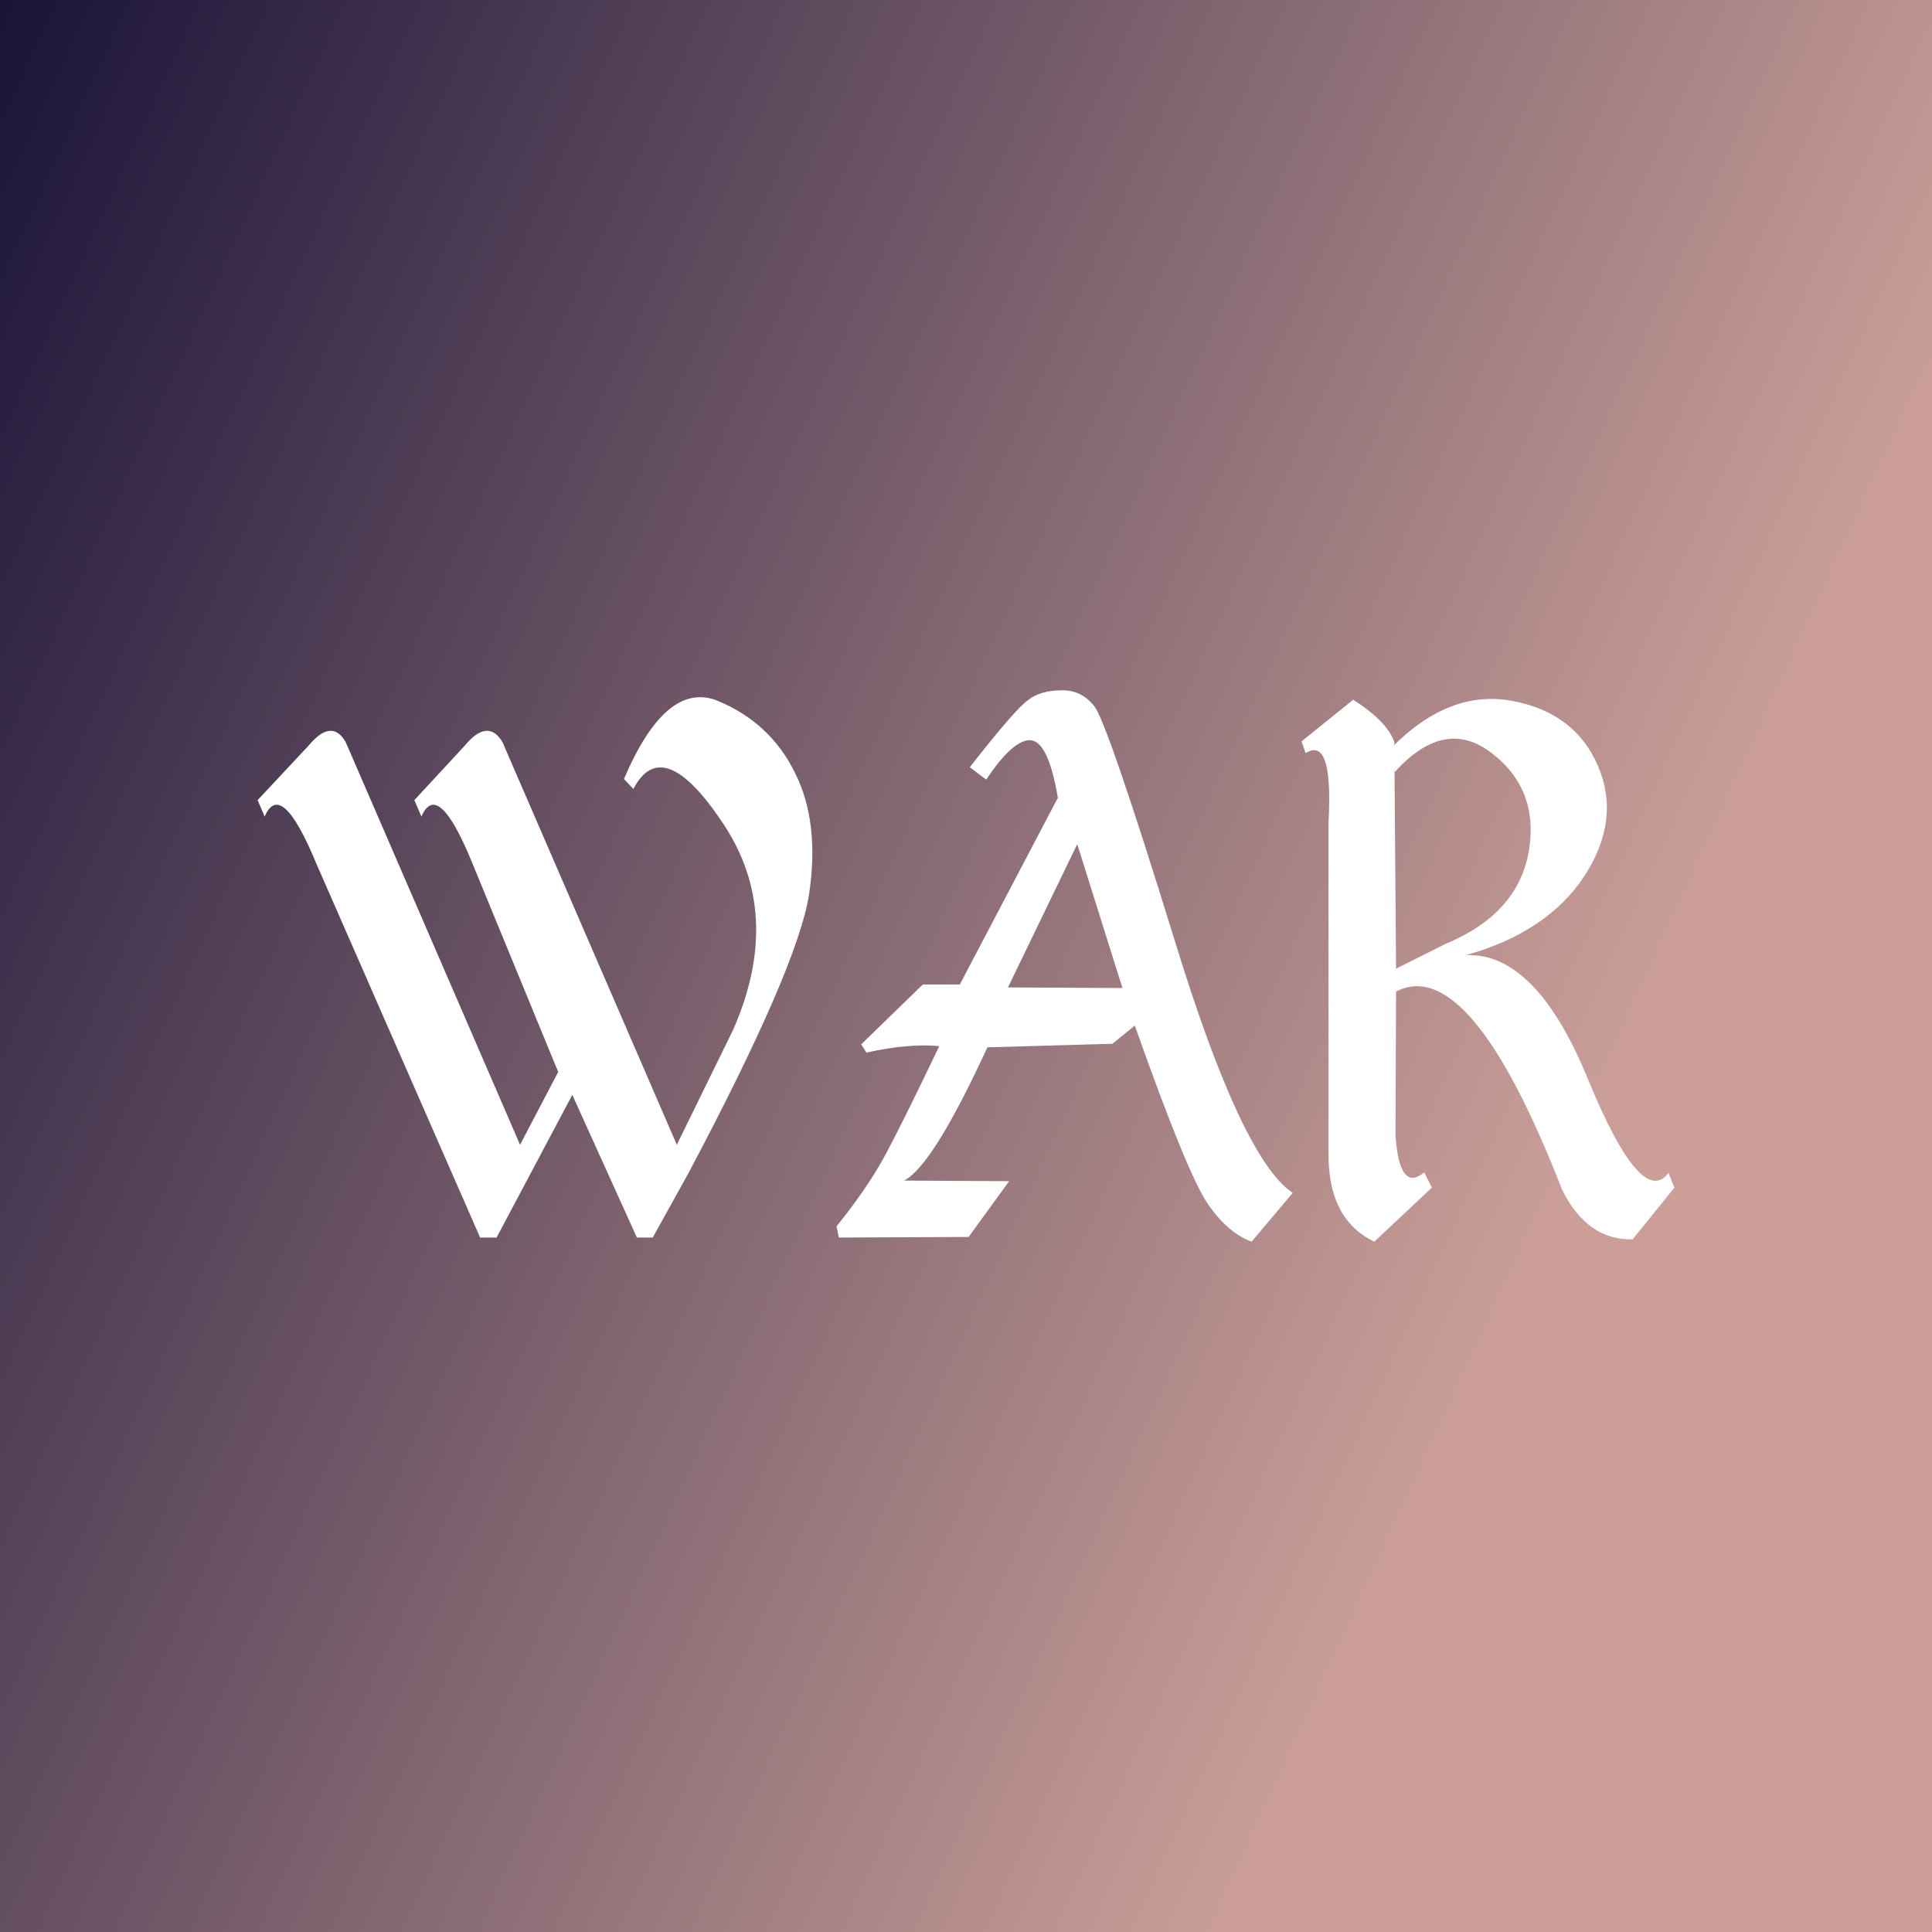 <svg data-v-fde0c5aa="" xmlns="http://www.w3.org/2000/svg" viewBox="0 0 300 300" class="font"><rect x="0" y="0" width="300" height="300" fill="#808080" stroke="none"/><!----><defs data-v-fde0c5aa=""><linearGradient data-v-fde0c5aa="" gradientTransform="rotate(25)" id="5a109600-d59b-4b3e-89bb-dab091c7e41e" x1="0%" y1="0%" x2="100%" y2="0%"><stop data-v-fde0c5aa="" offset="0%" stop-color="#1A1439" stop-opacity="1"></stop><stop data-v-fde0c5aa="" offset="100%" stop-color="#CB9F98" stop-opacity="1"></stop></linearGradient></defs><rect data-v-fde0c5aa="" fill="url(#5a109600-d59b-4b3e-89bb-dab091c7e41e)" x="0" y="0" width="300px" height="300px" class="logo-background-square"></rect><defs data-v-fde0c5aa=""><!----></defs><g data-v-fde0c5aa="" id="f37dba65-de0b-487e-b1a8-12bfedf48a7c" fill="#ffffff" transform="matrix(9.117,0,0,9.117,38.815,76.471)"><path d="M3.79 6.32L5.25 9.87L4.60 11.11L1.63 4.25L1.63 4.25Q1.39 3.84 1.00 4.31L1.00 4.31L0.13 5.24L0.25 5.52L0.25 5.52Q0.53 4.87 1.13 6.32L1.13 6.32L3.92 12.69L4.20 12.69L5.49 10.26L6.59 12.69L6.86 12.69L7.47 11.59L7.47 11.59Q9.32 8.10 9.52 6.86L9.52 6.86L9.52 6.86Q9.71 5.62 9.28 4.77L9.28 4.77L9.28 4.77Q8.86 3.92 7.97 3.55L7.97 3.55L7.97 3.55Q7.09 3.19 6.37 4.88L6.37 4.88L6.53 5.05L6.53 5.05Q7.03 4.09 8.06 5.64L8.06 5.64L8.06 5.64Q9.09 7.19 8.23 9.15L8.23 9.15L7.27 11.11L4.30 4.25L4.30 4.25Q4.05 3.84 3.66 4.31L3.66 4.31L2.80 5.24L2.92 5.52L2.92 5.52Q3.20 4.87 3.79 6.32L3.79 6.32ZM13.82 3.37L13.82 3.37L13.82 3.37Q13.47 3.37 13.26 3.53L13.26 3.53L13.26 3.53Q13.04 3.68 12.26 4.68L12.26 4.68L12.54 4.89L12.54 4.89Q13.00 4.20 13.30 4.22L13.30 4.22L13.30 4.22Q13.60 4.25 13.76 5.20L13.76 5.20L12.09 8.38L11.46 8.38L10.41 9.40L10.50 9.54L10.50 9.54Q11.21 9.38 11.74 9.43L11.74 9.43L11.74 9.43Q11.09 10.79 10.79 11.34L10.79 11.34L10.79 11.34Q10.49 11.88 9.99 12.50L9.99 12.50L10.03 12.69L12.24 12.68L12.93 11.73L11.14 11.72L11.14 11.72Q11.63 11.47 12.56 9.45L12.56 9.45L14.69 9.39L15.07 9.08L15.07 9.08Q15.97 11.62 16.31 12.11L16.31 12.11L16.31 12.11Q16.65 12.61 17.06 12.76L17.06 12.76L17.76 11.93L17.76 11.93Q16.89 11.35 15.75 7.63L15.75 7.63L15.75 7.63Q14.60 3.91 14.38 3.64L14.38 3.64L14.38 3.64Q14.16 3.36 13.82 3.37ZM14.09 5.99L14.86 8.44L12.91 8.43L14.09 5.99ZM19.45 4.34L19.50 4.76L19.50 4.76Q20.35 3.82 21.15 4.44L21.15 4.44L21.15 4.44Q21.96 5.06 21.78 6.12L21.78 6.12L21.78 6.12Q21.59 7.18 20.36 7.69L20.36 7.69L19.52 8.11L19.49 4.25L19.49 4.25Q19.37 3.90 18.79 3.53L18.79 3.53L17.91 4.24L17.98 4.44L17.98 4.44Q18.45 4.14 18.37 5.61L18.37 5.61L18.37 11.22L18.37 11.22Q18.35 12.38 19.15 12.76L19.15 12.76L20.13 11.84L20.00 11.58L20.00 11.58Q19.58 11.93 19.51 10.95L19.51 10.95L19.52 8.50L19.52 8.50Q20.78 7.85 22.35 11.88L22.35 11.88L22.35 11.88Q22.78 12.74 23.55 12.72L23.55 12.72L24.26 11.84L24.16 11.59L24.16 11.59Q23.70 12.20 22.80 10.02L22.80 10.02L22.80 10.02Q21.91 7.83 20.71 7.88L20.71 7.88L20.71 7.88Q22.10 7.49 22.73 6.53L22.73 6.53L22.73 6.53Q23.35 5.57 22.96 4.66L22.96 4.66L22.96 4.66Q22.57 3.75 21.50 3.55L21.50 3.55L21.50 3.55Q20.43 3.35 19.45 4.34L19.45 4.34Z"></path></g><!----><!----></svg>